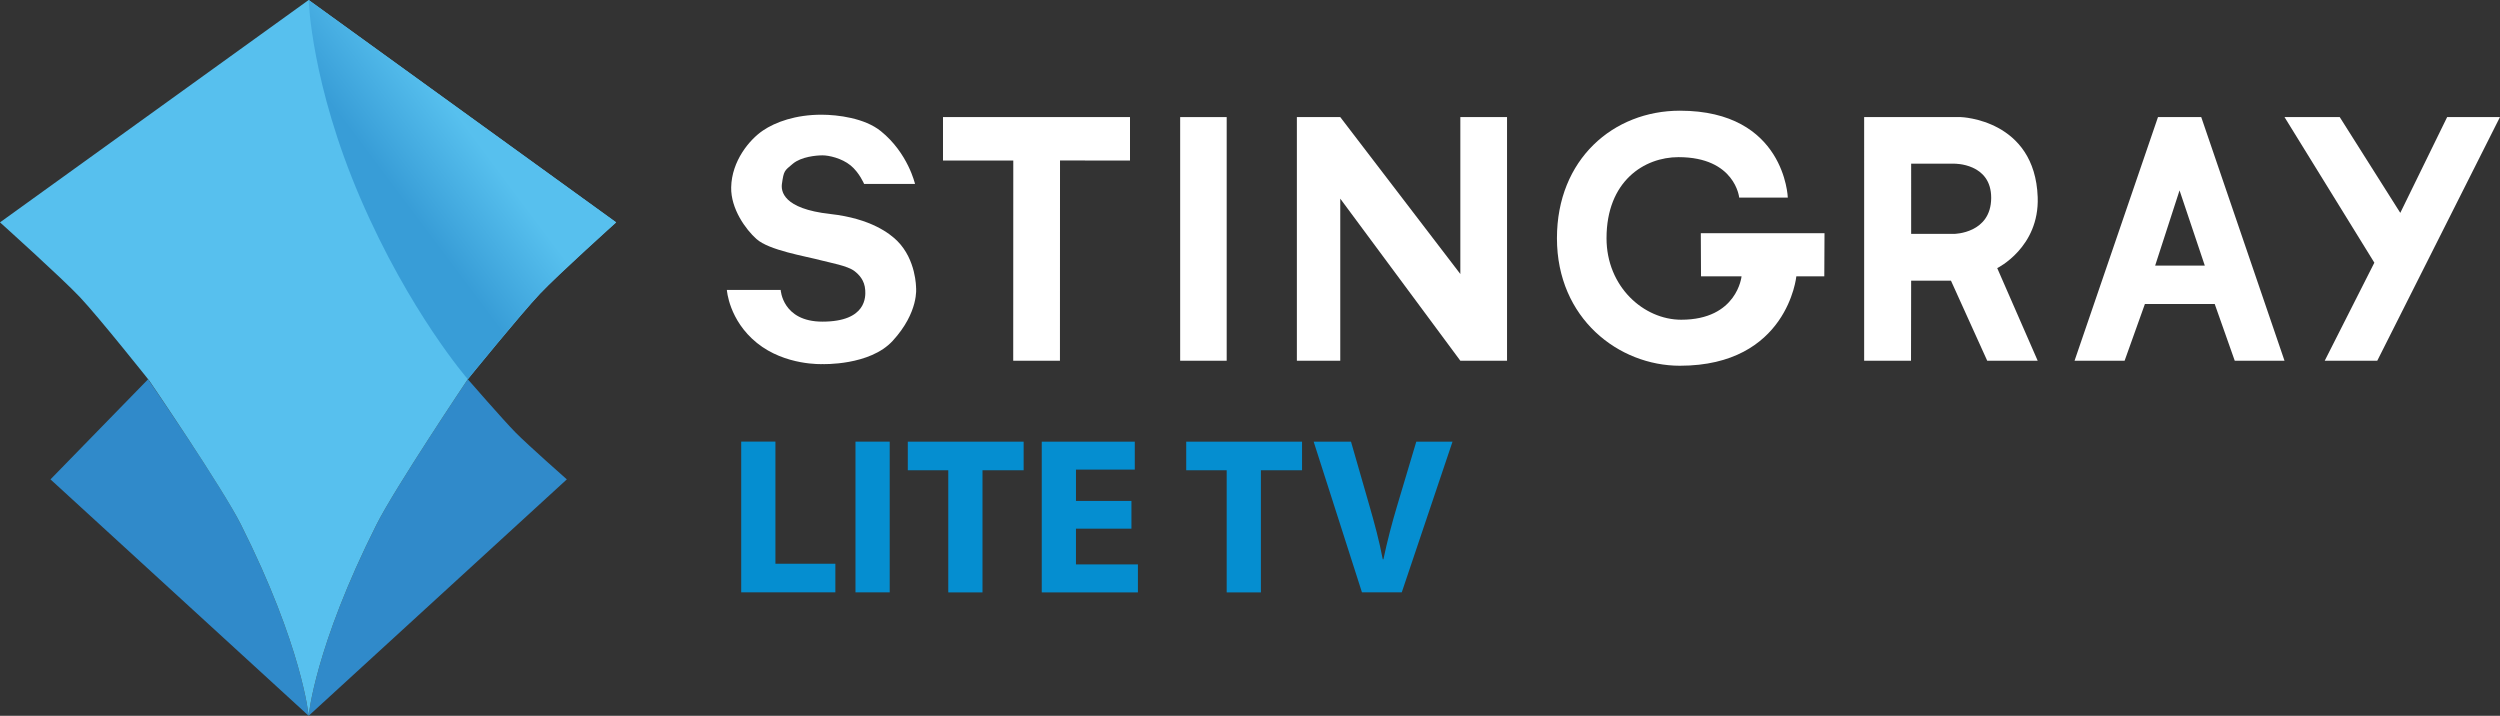 <svg width="800" height="229.05" enable-background="new 0 0 780 244" version="1.1" viewBox="0 0 800 229.05" xml:space="preserve" xmlns="http://www.w3.org/2000/svg">
<rect x="0" y="0" width="800" height="229.05" fill="#333333" stroke="none"/>
<path d="m149.7 121.36s11.469 13.194 15.32 17.088c4.071 4.116 16.365 14.952 16.365 14.952l-82.616 75.652s1.98-22.001 21.739-61.233c6.033-11.982 29.192-46.459 29.192-46.459z" fill="#308aca" stroke-width="1.068"/>
<path d="m47.389 121.36-31.235 32.041 82.616 75.652s-1.98-22.001-21.695-61.233c-6.188-12.317-29.687-46.459-29.687-46.459" fill="#308aca" stroke-width="1.068"/>
<path d="m0 71.158 98.77-71.158 98.393 71.158s-18.484 16.61-24.365 22.829c-5.985 6.33-23.096 27.368-23.096 27.368s-23.218 34.595-29.192 46.459c-19.759 39.232-21.739 61.233-21.739 61.233s-1.981-22.001-21.695-61.233c-5.819-11.579-29.282-45.97-29.282-45.97s-16.058-20.222-22.25-26.789c-5.756-6.104-25.544-23.897-25.544-23.897z" fill="#57c0ee" stroke-width="1.068"/>
<linearGradient id="SVGID_1_" x1="138.88" x2="161.76" y1="72.773" y2="55.648" gradientTransform="matrix(1.068 0 0 1.068 -22.784 -18.023)" gradientUnits="userSpaceOnUse">
	<stop stop-color="#389DD7" offset="0"/>
	<stop stop-color="#57C0EE" offset="1"/>
</linearGradient>
<path d="m98.772 4.8686e-6 98.392 71.158s-18.618 16.776-24.365 22.829c-6.164 6.493-23.096 27.368-23.096 27.368s-18.691-21.494-34.355-57.852c-15.777-36.621-16.576-63.503-16.576-63.503" fill="url(#SVGID_1_)" stroke-width="1.068"/>
<g transform="matrix(1.068 0 0 1.068 -22.784 -18.023)" fill="#fff">
	<path d="m295.81 103.06s0.924 7.295-7 15.938c-6.876 7.5-21.063 6.969-21.063 6.969s-11.125 0.531-19.625-6.344c-8.431-6.819-9-15.875-9-15.875h16.125s0.5 9.5 12.5 9.5c13.375 0 12.932-7.655 12.834-9.416-0.167-3-1.912-4.724-3.25-5.75-2.053-1.573-7.349-2.503-9.848-3.167-4.957-1.318-15.653-3.011-19.486-6.418-3.224-2.866-7.718-9.071-7.583-15.5 0.167-7.917 5.473-14.264 9.5-17 3.766-2.559 9.833-4.763 17.583-4.75 4.838 8e-3 12.88 0.991 17.75 4.917 8.167 6.583 10.25 15.833 10.25 15.833h-15.25s-1.441-3.443-4.083-5.583c-2.656-2.153-6.517-3.003-8.417-2.992-1.835 0.01-6.28 0.387-8.833 2.492-2.601 2.146-2.73 2.125-3.292 6.021-0.309 2.145 0.208 7.479 14.5 9.063 12.147 1.346 17.893 5.902 20.089 8.104 5.632 5.645 5.599 13.958 5.599 13.958z"/>
	<polygon points="754.56 51.96 770.38 51.96 733.62 124.96 717.88 124.96 732.75 95.585 705.83 51.96 722.38 51.96 740.52 80.657"/>
	<polygon points="684.92 107.96 690.92 124.96 705.83 124.96 680.88 51.96 667.92 51.96 642.92 124.96 659.75 96.46 667.07 96.46 674.38 73.919 681.95 96.46 659.75 96.46 642.92 124.96 657.92 124.96 664 107.96"/>
	<path d="m579.88 51.96h29s22.188 0.688 23 24c0.524 15.059-12.125 21.25-12.125 21.25l12.125 27.75h-15.125l-10.867-24h-11.927l-0.039 24h-14.042v-59.041h14.083l-1e-3 21.031h12.918s11-0.115 11.063-10.74c0.062-10.5-11.063-10.291-11.063-10.291h-27z"/>
	<path d="m524.67 50.042c31.521 0 32.333 26.031 32.333 26.031h-14.563s-1.188-12.113-18.188-12.113c-10.25 0-21.563 7.165-21.563 24.291 0 14.58 11.188 24.422 22.376 24.422 16.812 0 18.082-13.007 18.082-13.007h-12.144l-0.063-12.916h37.063l-0.063 12.916h-8.375s-2.625 26.793-34.896 26.793c-18.292 0-36.834-14.126-36.834-38.202 1e-3 -23.674 16.918-38.215 36.835-38.215z"/>
	<path d="m487.83 88.46"/>
	<polygon points="409.91 51.96 422.91 51.96 458.89 98.976 458.89 51.96 472.88 51.96 472.88 124.96 458.89 124.96 422.91 76.397 422.91 124.96 409.91 124.96"/>
	<rect x="374.94" y="51.96" width="13.938" height="73"/>
	<polygon points="359.91 64.976 359.91 51.96 303.88 51.96 303.88 64.976 324.94 64.966 324.92 124.96 338.92 124.96 338.94 64.96"/>
</g>
<g transform="matrix(1.068 0 0 1.068 -22.784 -18.023)" fill="#058ed0">
	<path d="m243.42 149.2h10.251v36.583h17.957v8.576h-28.208z"/>
	<path d="m287.91 149.2v45.159h-10.25v-45.159z"/>
	<path d="m305.46 157.78h-12.127v-8.576h34.707v8.576h-12.328v36.583h-10.252z"/>
	<path d="m360.34 175.27h-16.617v10.721h18.559v8.375h-28.811v-45.159h27.873v8.375h-17.621v9.381h16.617z"/>
	<path d="m388.88 157.78h-12.127v-8.576h34.707v8.576h-12.328v36.583h-10.252z"/>
	<path d="m429.41 194.36-14.473-45.159h11.189l5.494 19.096c1.541 5.36 2.949 10.52 4.021 16.147h0.201c1.139-5.428 2.545-10.787 4.086-15.946l5.762-19.297h10.855l-15.209 45.159z"/>
</g>
</svg>
